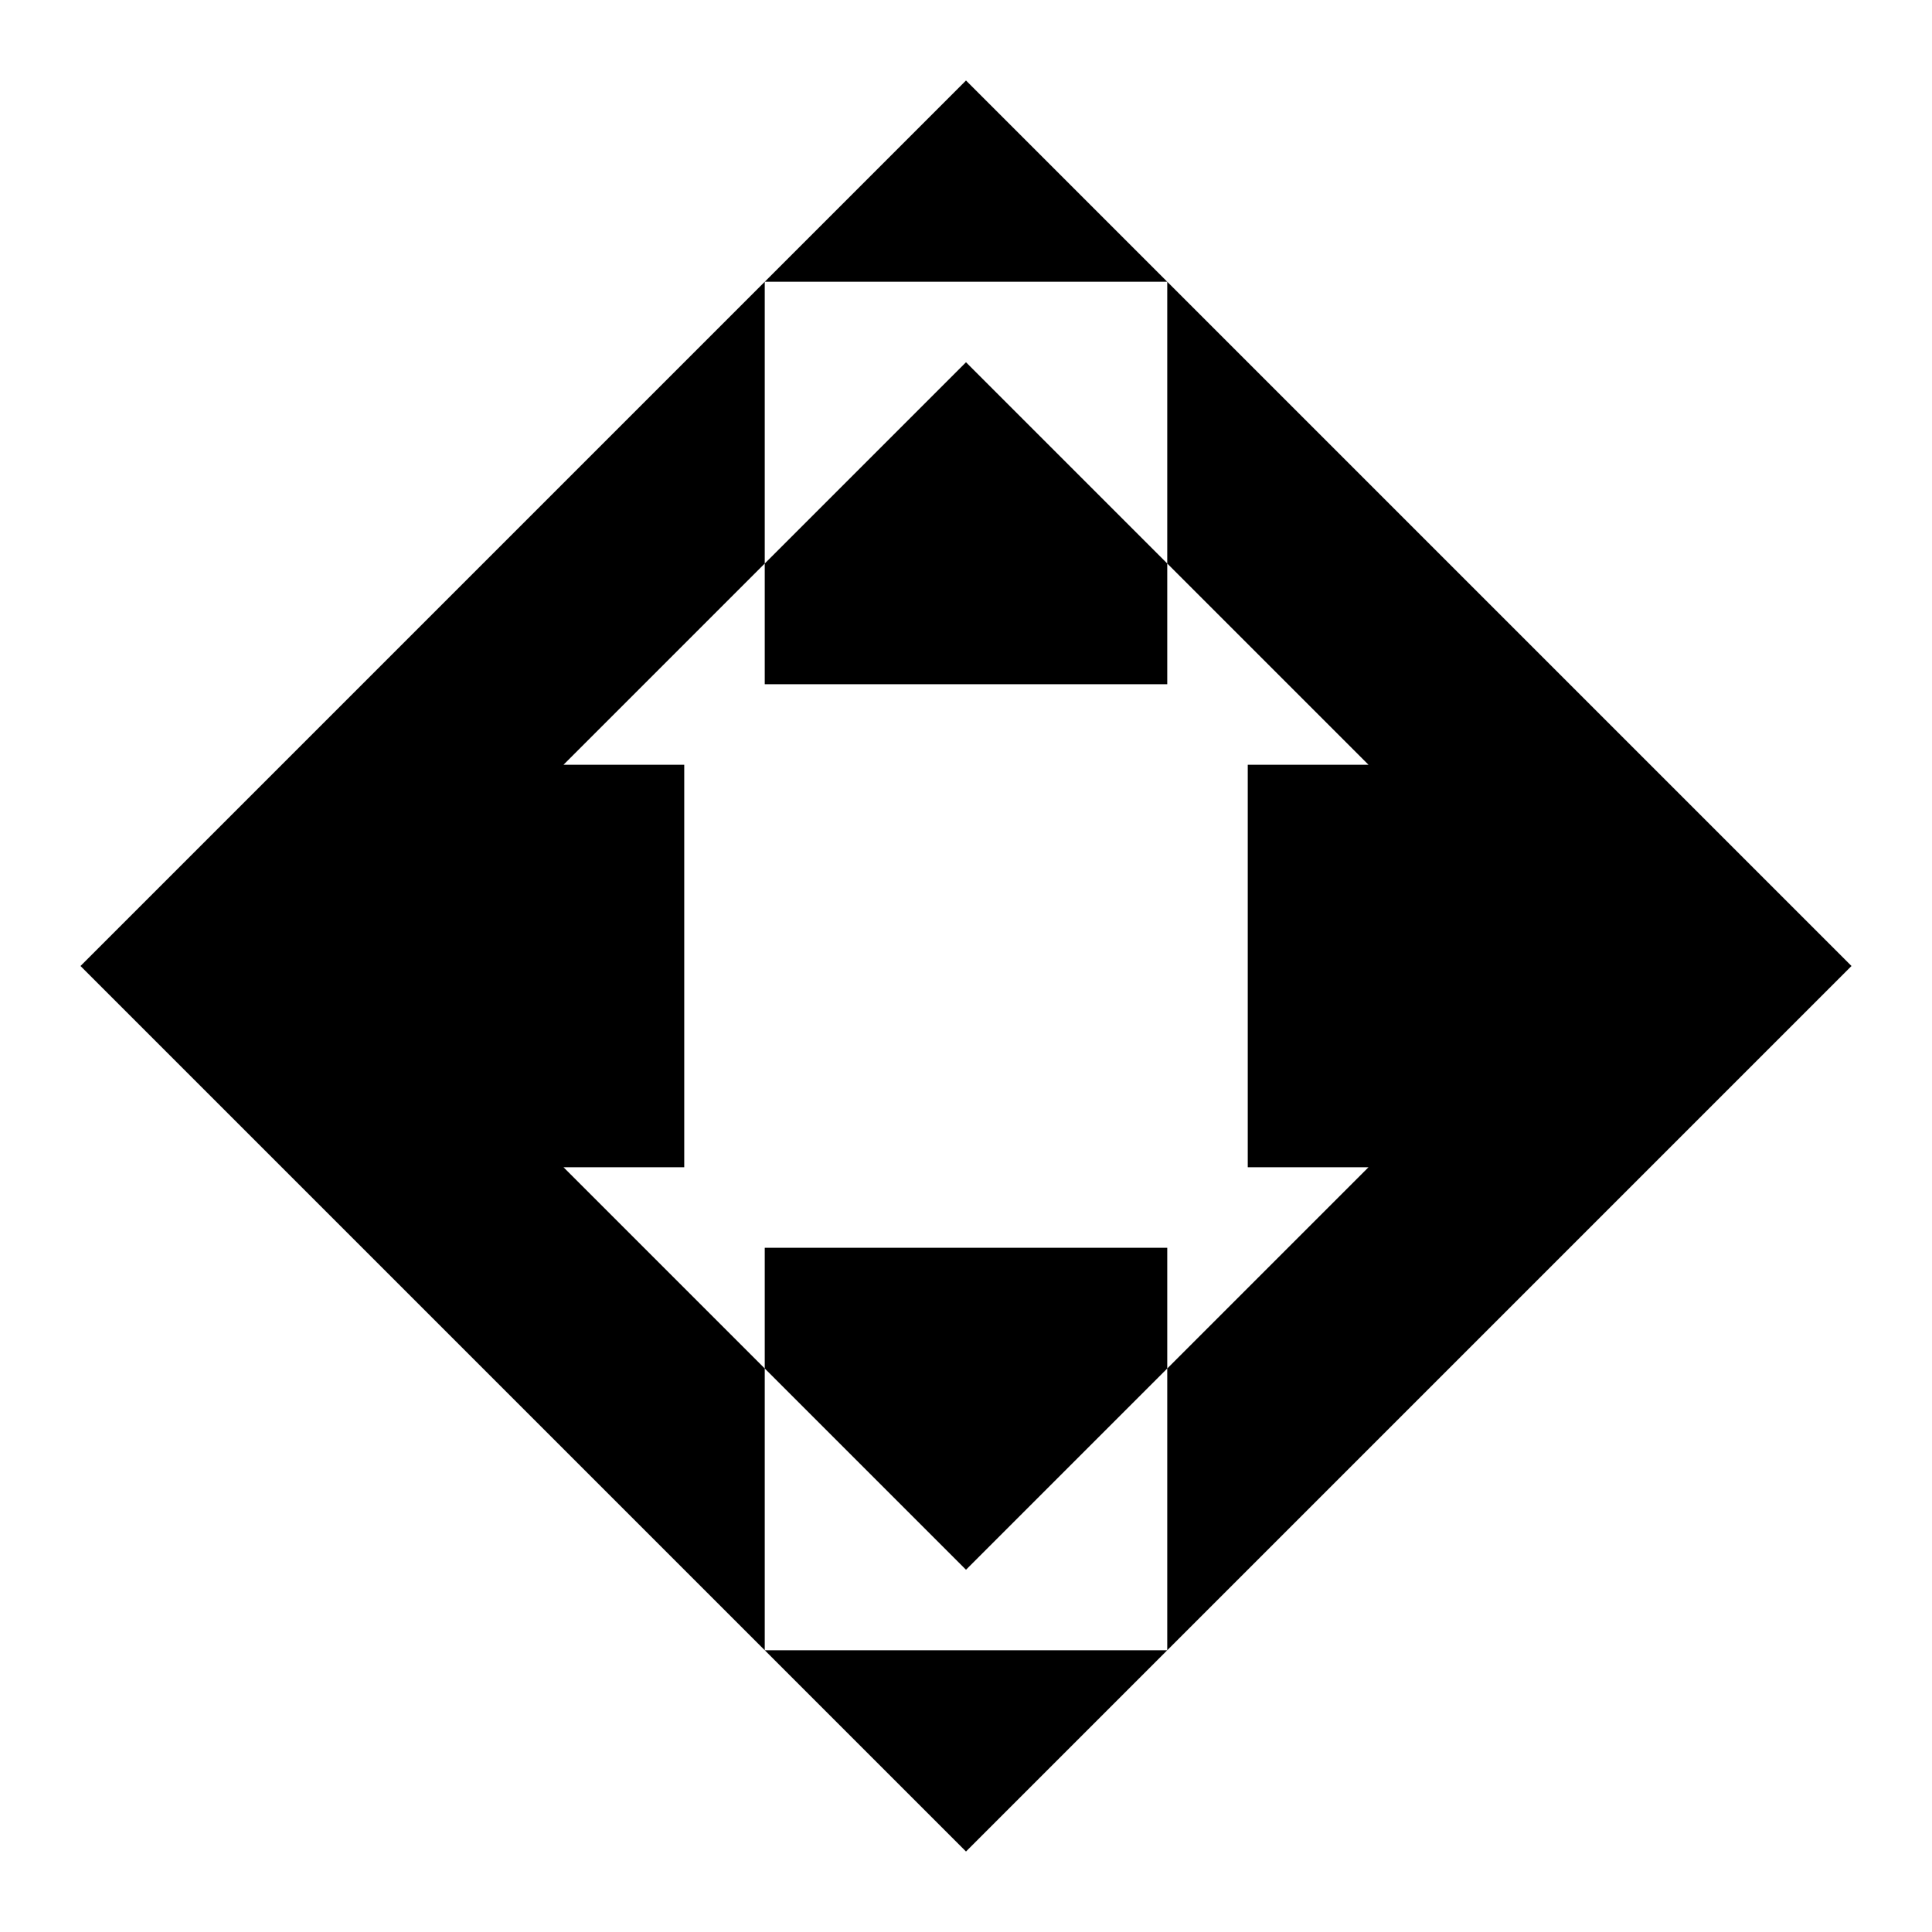 <svg xmlns="http://www.w3.org/2000/svg" viewBox="0 0 24 24" fill="currentColor">
  <path d="M14.5 8.5h-5v-5h5v5zm0 12h-5v-5h5v5zM8.5 14.5v-5h-5v5h5zm12 0v-5h-5v5h5zM12 1L1 12l11 11 11-11L12 1zm0 3.5L19.5 12 12 19.5 4.5 12 12 4.5z"/>
</svg>

